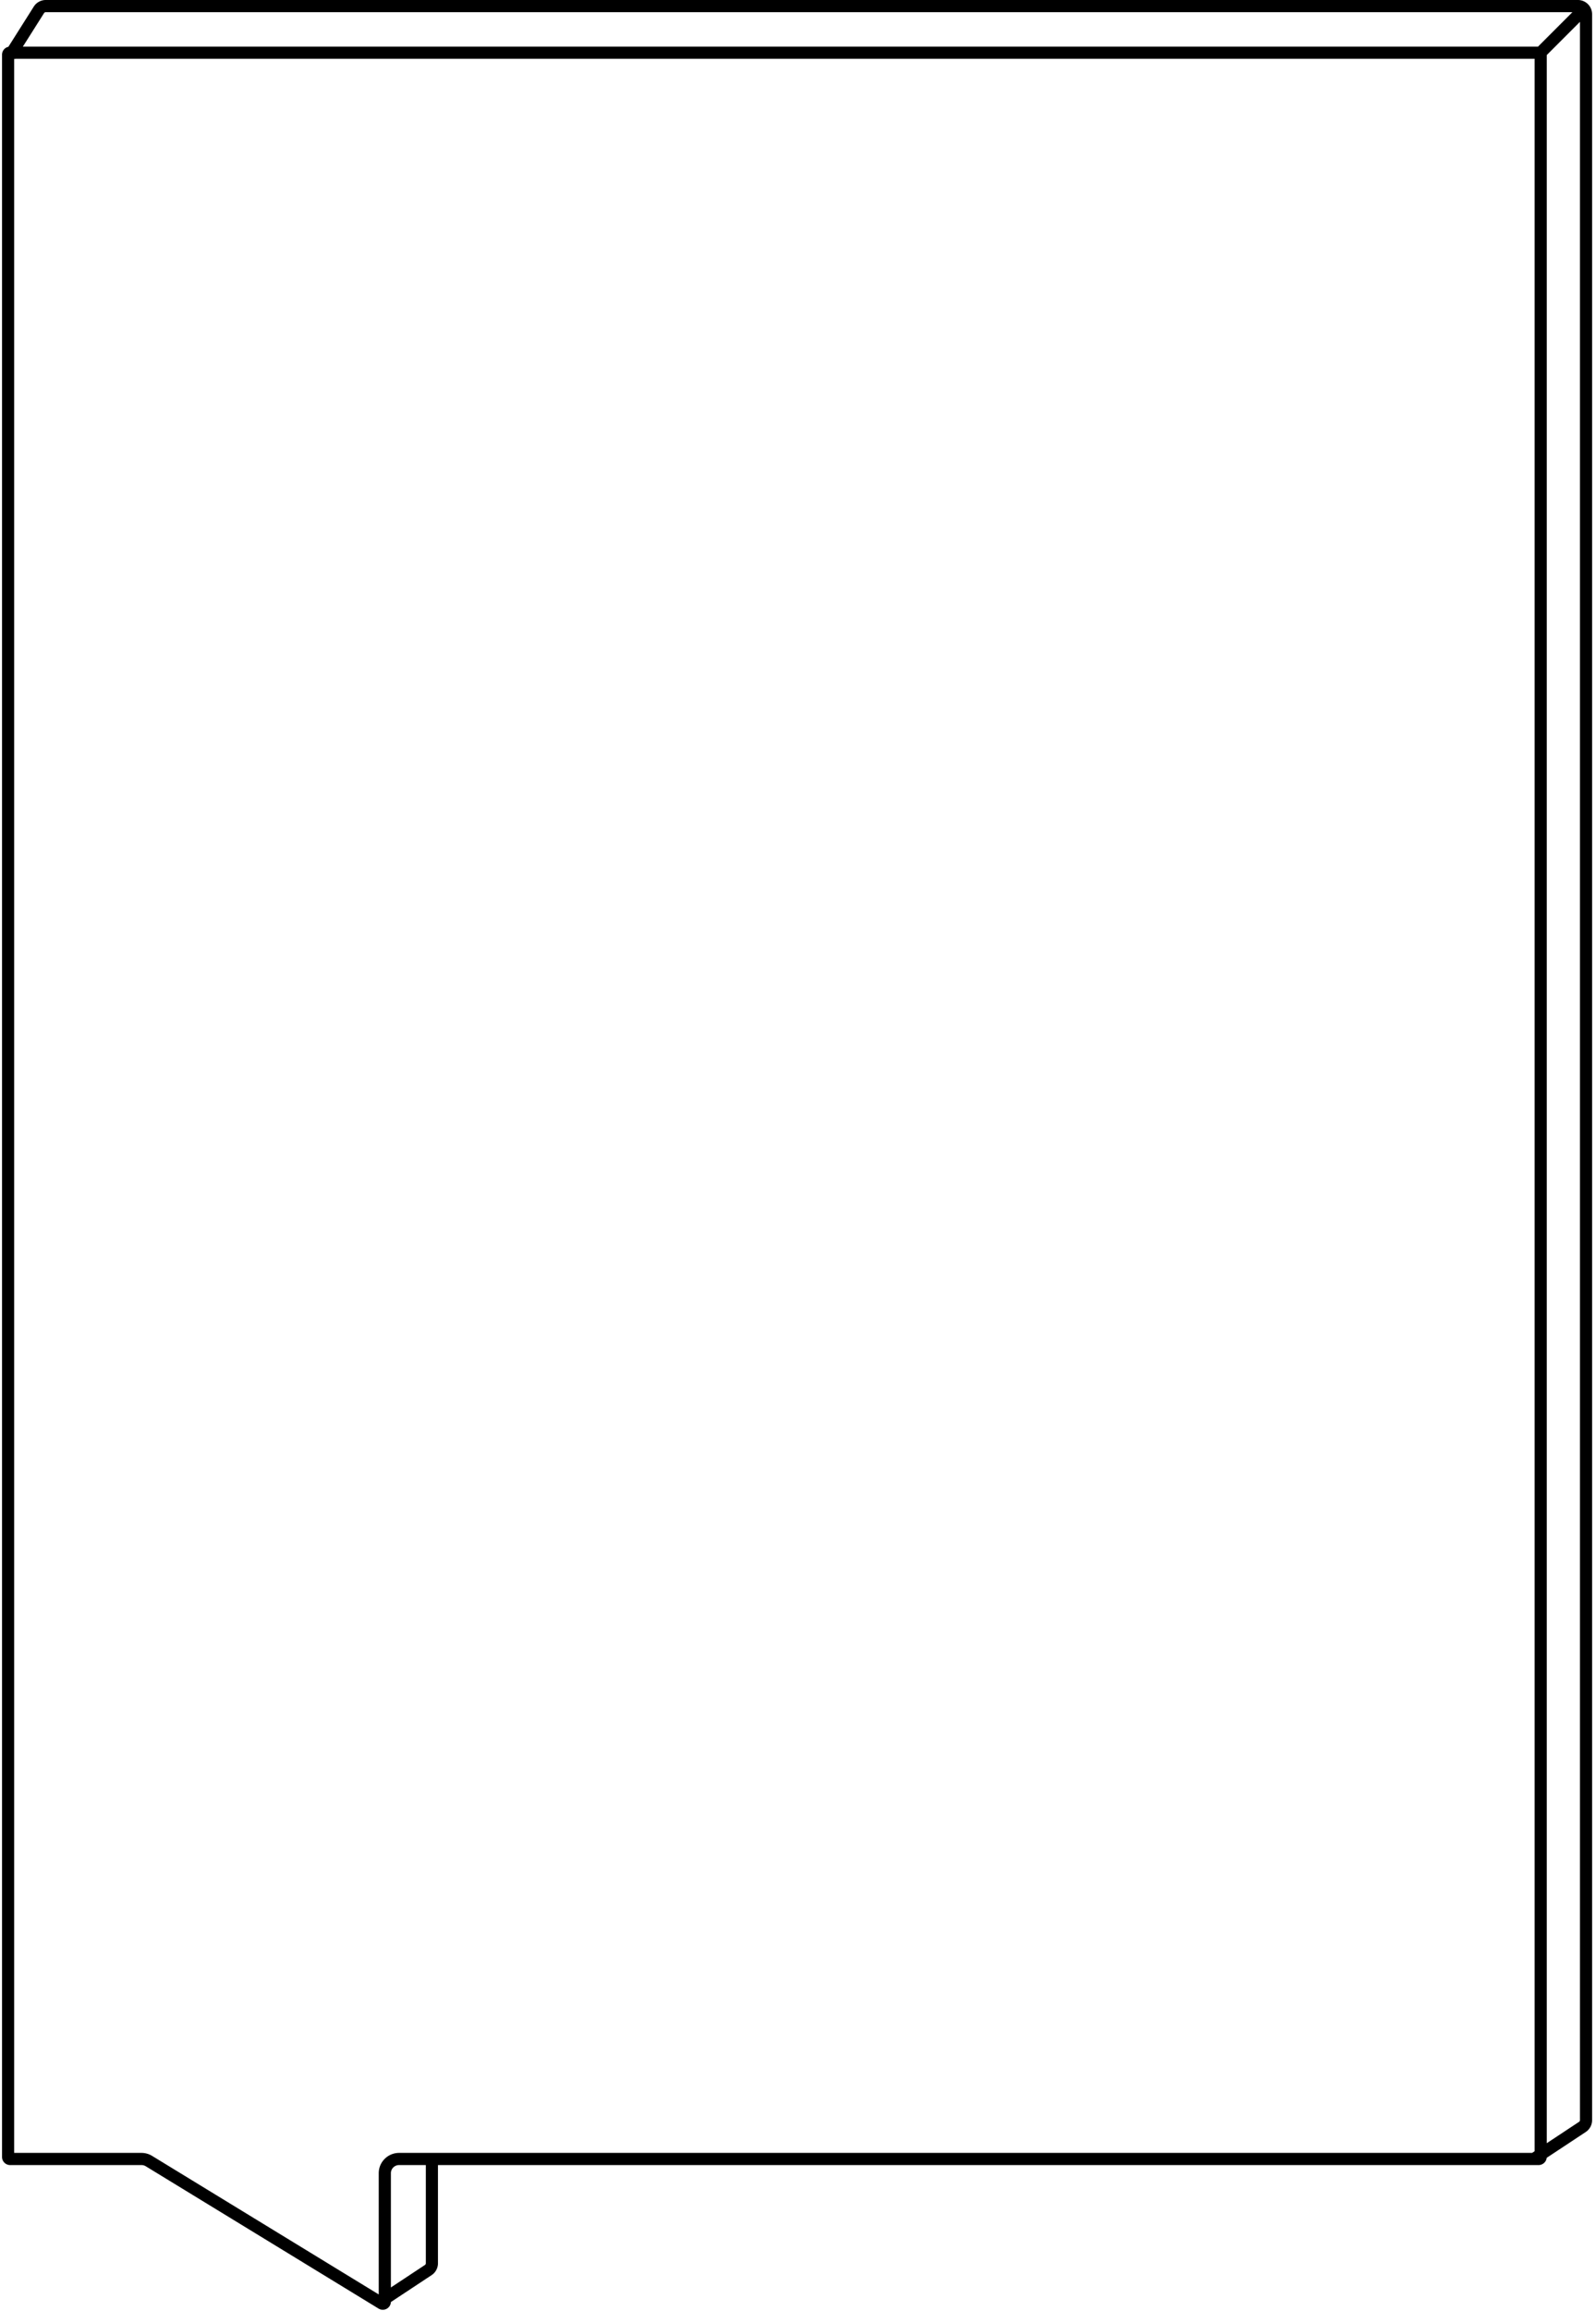 <svg width="394" height="570" viewBox="0 0 394 570" fill="none" xmlns="http://www.w3.org/2000/svg"><path fill-rule="evenodd" clip-rule="evenodd" d="M11.296 0a3.5 3.5 0 00-2.958 1.63l-6.272 9.917A2 2 0 00.5 13.5v518.543a2 2 0 002 2h32.438c.367 0 .728.101 1.042.293l57.477 35.109c1.306.798 2.975-.107 3.041-1.614l10.052-6.64a3.5 3.5 0 001.571-2.92v-24.228h271.702a2.02 2.02 0 002.008-1.792l9.634-6.364a3.5 3.5 0 001.571-2.92V3.5a3.5 3.5 0 00-3.5-3.5H11.296zm367.546 530.63l-.625.413H98.514c-2.735 0-5.014 2.212-5.014 5v29.913l-55.956-34.18a4.995 4.995 0 00-2.606-.733H3.5V14.5h.015l.167.105.067-.105h375.093v516.13zm3-1.981l7.969-5.265a.497.497 0 00.225-.417V5.389l-8.194 8.194V528.65zM379.682 11.5l8.5-8.5H11.296a.5.5 0 00-.423.233L5.646 11.5h374.036zM105.121 534.043h-6.607a2.011 2.011 0 00-2.014 2v28.191l8.397-5.546a.5.5 0 00.224-.417v-24.228z" fill="#000"/></svg>